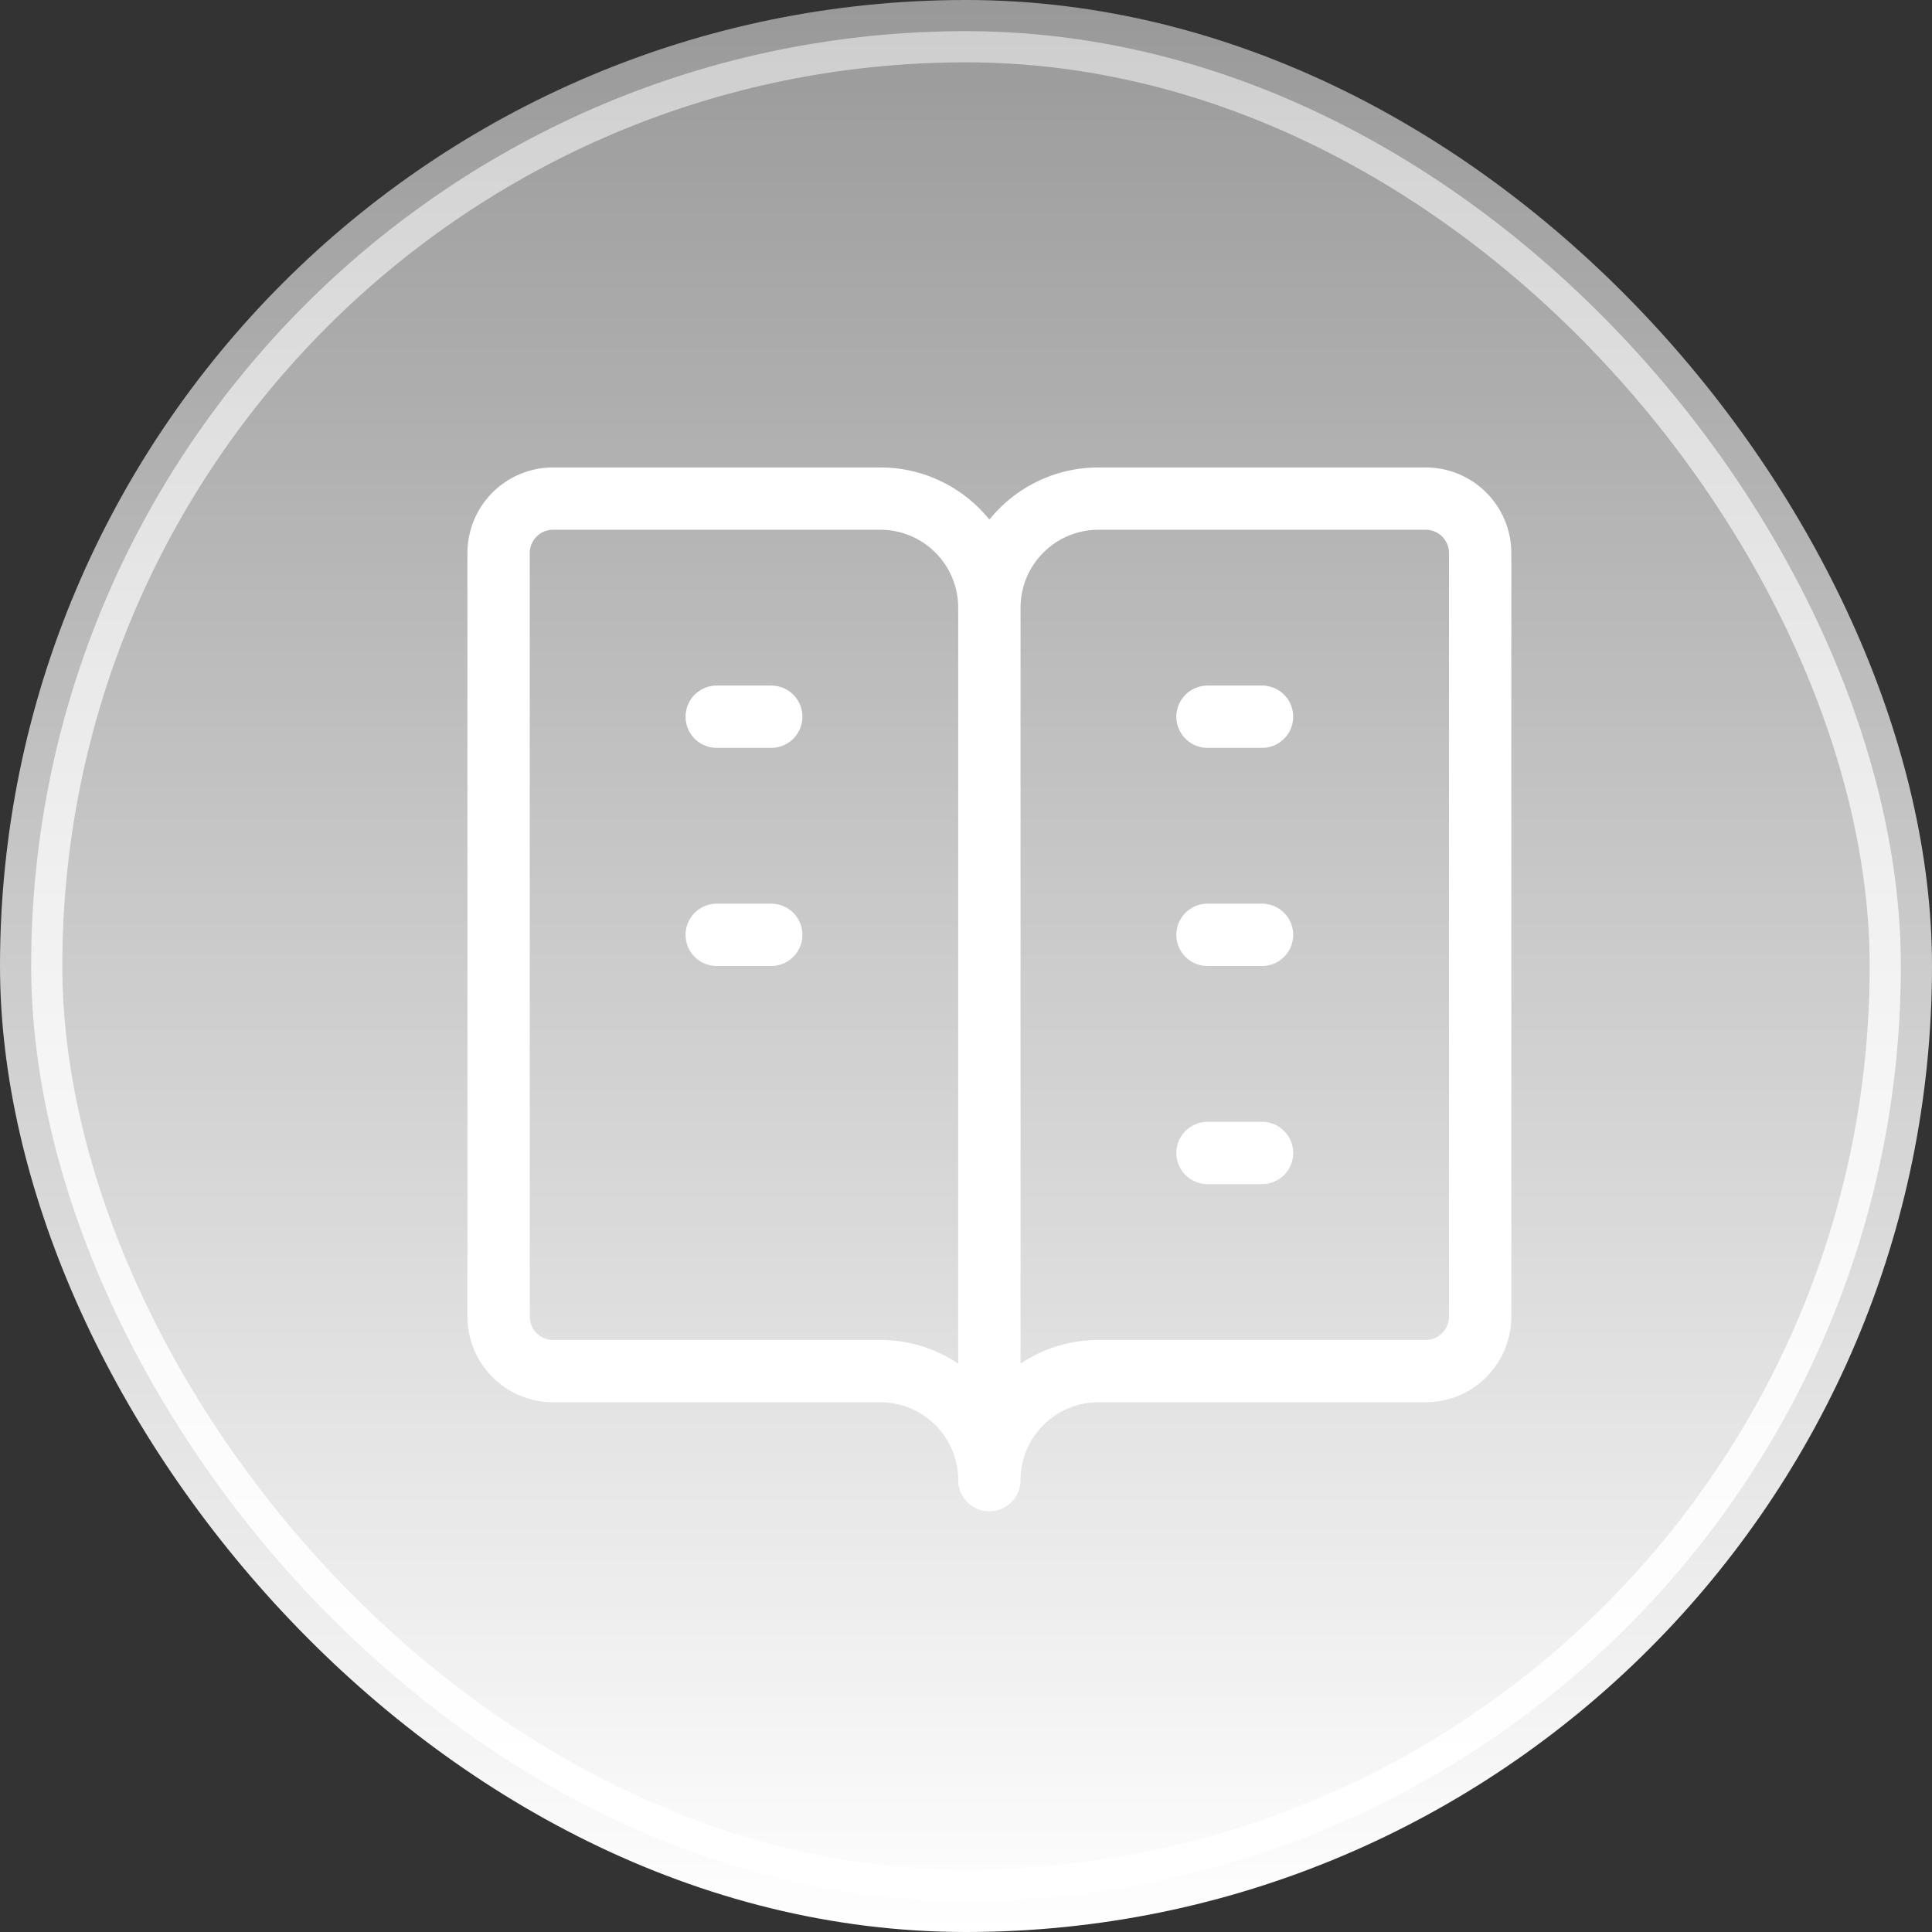 <svg width="31" height="31" viewBox="0 0 31 31" fill="none" xmlns="http://www.w3.org/2000/svg">
<rect x="0" y="0" width="31" height="31" fill="#333333" stroke="none"/>
<rect x="0.5" y="0.5" width="30" height="30" rx="15" fill="url(#paint0_linear_18_15344)" style="mix-blend-mode:overlay"/>
<rect x="0.5" y="0.5" width="30" height="30" rx="15" stroke="url(#paint1_linear_18_15344)" style="mix-blend-mode:overlay"/>
<path d="M15.875 9.75C15.875 9.286 15.691 8.841 15.362 8.513C15.034 8.184 14.589 8 14.125 8H8.875C8.643 8 8.42 8.092 8.256 8.256C8.092 8.42 8 8.643 8 8.875V21.125C8 21.357 8.092 21.58 8.256 21.744C8.42 21.908 8.643 22 8.875 22H14.125C14.589 22 15.034 22.184 15.362 22.513C15.691 22.841 15.875 23.286 15.875 23.75M15.875 9.75C15.875 9.286 16.059 8.841 16.388 8.513C16.716 8.184 17.161 8 17.625 8H22.875C23.107 8 23.33 8.092 23.494 8.256C23.658 8.42 23.75 8.643 23.75 8.875V21.125C23.75 21.357 23.658 21.58 23.494 21.744C23.33 21.908 23.107 22 22.875 22H17.625C17.161 22 16.716 22.184 16.388 22.513C16.059 22.841 15.875 23.286 15.875 23.75M15.875 9.75V23.75M11.5 11.5H12.375M11.5 15H12.375M19.375 11.5H20.25M19.375 15H20.25M19.375 18.5H20.25" stroke="white" stroke-linecap="round" stroke-linejoin="round"/>
<defs>
<linearGradient id="paint0_linear_18_15344" x1="15.5" y1="0" x2="15.5" y2="31" gradientUnits="userSpaceOnUse">
<stop stop-color="white" stop-opacity="0.5"/>
<stop offset="1" stop-color="white"/>
</linearGradient>
<linearGradient id="paint1_linear_18_15344" x1="15.5" y1="0" x2="15.5" y2="31" gradientUnits="userSpaceOnUse">
<stop stop-color="white" stop-opacity="0.5"/>
<stop offset="1" stop-color="white"/>
</linearGradient>
</defs>
</svg>
